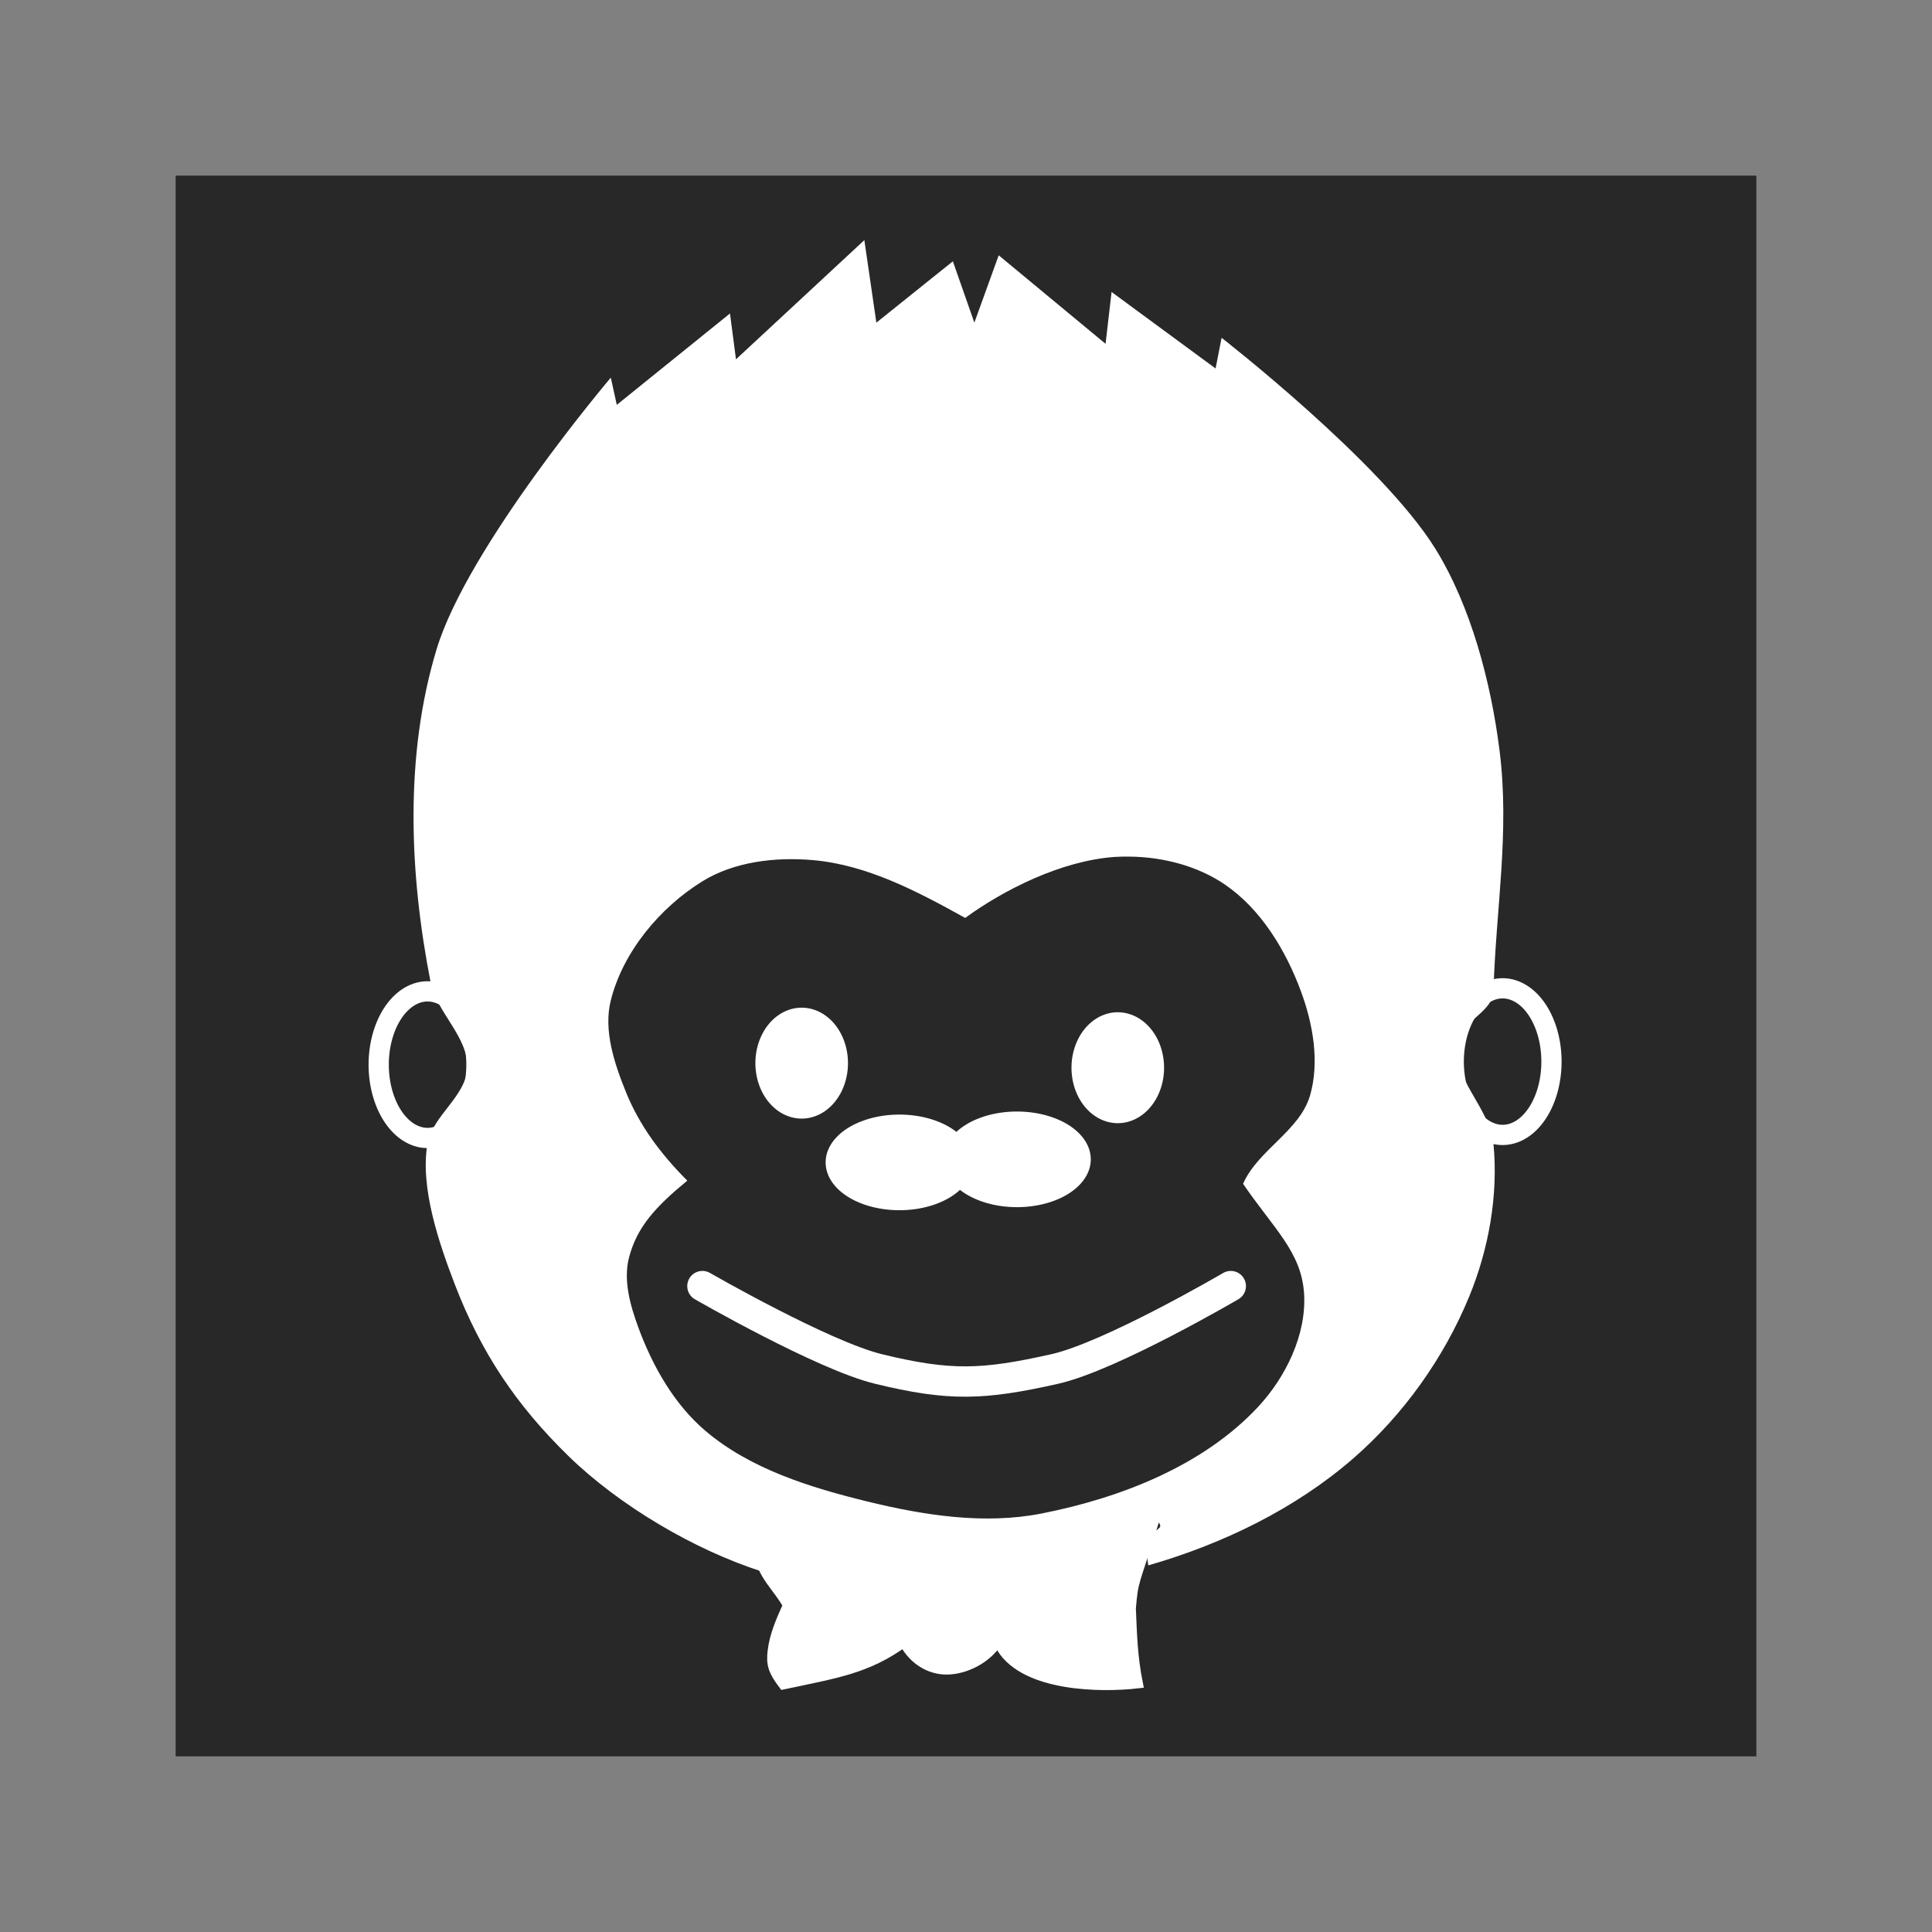 <?xml version="1.0" encoding="UTF-8" standalone="no"?>
<!-- Created with Inkscape (http://www.inkscape.org/) -->

<svg
   xmlns:dc="http://purl.org/dc/elements/1.1/"
   xmlns:cc="http://creativecommons.org/ns#"
   xmlns:rdf="http://www.w3.org/1999/02/22-rdf-syntax-ns#"
   xmlns:svg="http://www.w3.org/2000/svg"
   xmlns="http://www.w3.org/2000/svg"
   version="1.1"
   width="55"
   height="55"
   viewBox="0 0 55 55"
   id="svg2"
   xml:space="preserve"><rect x="0" y="0" width="55" height="55" fill="#808080" stroke="none"/><defs
     id="defs13" /><rect
     width="42.764"
     height="42.764"
     x="6.118"
     y="6.118"
     id="rect2986"
     style="fill:#282828;fill-opacity:1;stroke:#282828;stroke-width:2.236;stroke-linecap:round;stroke-linejoin:miter;stroke-miterlimit:4;stroke-opacity:1;stroke-dasharray:none" /><g
     transform="matrix(0.288,0,0,0.288,4.086,4.226)"
     id="g3863"><path
       d="m 35.019,92.075 a 4.83,7.245 0 1 1 -9.66,0 4.83,7.245 0 1 1 9.66,0 z"
       transform="translate(104.151,-1.811)"
       id="path2991-4"
       style="fill:none;stroke:#ffffff;stroke-width:2;stroke-miterlimit:4;stroke-opacity:1;stroke-dasharray:none" /><path
       d="m 35.019,92.075 a 4.83,7.245 0 1 1 -9.66,0 4.83,7.245 0 1 1 9.66,0 z"
       transform="translate(-2.113,-1.509)"
       id="path2991"
       style="fill:none;stroke:#ffffff;stroke-width:2;stroke-miterlimit:4;stroke-opacity:1;stroke-dasharray:none" /><path
       d="M 71.25,9.062 58.562,20.844 57.969,16.312 46.781,25.344 46.188,22.656 c 0,0 -14.137,16.665 -17.219,26.844 -3.179,10.5 -2.701,22.14 -0.594,32.906 0.589,3.008 3.739,5.405 3.625,8.469 -0.106,2.834 -3.457,4.737 -3.938,7.531 -0.741,4.306 1.15,9.829 2.719,13.906 2.575,6.695 6.056,11.894 11.188,16.906 5.052,4.934 12.491,9.322 19.219,11.469 1.583,0.505 -0.516,-5.753 0.969,-5.969 1.485,-0.215 12.441,5.013 13.906,4.469 2.931,-1.088 0.114,-1.854 3.438,-1.906 1.64,-0.026 3.614,0.765 5.188,2.562 1.132,1.294 9.045,-5.706 14.719,-4.938 2.845,2.466 -0.847,0.26 -0.094,5.156 7.312,-2.095 14.507,-5.575 20.25,-10.562 4.955,-4.303 8.972,-9.931 11.469,-16 1.939,-4.712 2.89,-10.021 2.406,-15.094 -0.335,-3.518 -4.093,-6.466 -3.625,-9.969 0.278,-2.075 3.567,-3.032 3.625,-5.125 0.226,-8.125 1.631,-15.652 0.594,-23.844 -0.844,-6.665 -2.805,-14.196 -6.344,-19.906 -5.288,-8.534 -21.125,-20.844 -21.125,-20.844 L 105.969,21.75 95.688,14.188 95.094,19.312 84.531,10.562 82.125,17.219 80,11.156 72.438,17.219 71.25,9.062 z M 97.406,70 c 3.314,0.019 6.768,0.911 9.469,2.75 3.578,2.436 6.03,6.503 7.531,10.562 1.191,3.222 1.857,6.981 0.906,10.281 -1.014,3.52 -5.158,5.398 -6.625,8.75 3.027,4.436 5.779,6.739 6.031,10.875 0.245,4.01 -1.796,8.214 -4.531,11.156 -5.424,5.834 -13.621,9.027 -21.438,10.562 -5.642,1.108 -11.602,0.178 -17.188,-1.188 -5.648,-1.381 -11.564,-3.21 -16,-6.969 -3.109,-2.635 -5.251,-6.425 -6.656,-10.25 -0.805,-2.191 -1.506,-4.682 -0.906,-6.938 0.813,-3.054 2.658,-5.007 5.75,-7.562 -2.635,-2.638 -4.733,-5.464 -6.062,-8.75 -1.148,-2.837 -2.243,-6.094 -1.5,-9.062 1.202,-4.803 4.851,-9.178 9.062,-11.781 3.139,-1.94 7.198,-2.409 10.875,-2.094 5.363,0.46 10.315,3.067 15.094,5.719 C 85.035,73.281 90.688,70.411 96,70.031 96.466,69.998 96.933,69.997 97.406,70 z"
       id="path2987"
       style="fill:#ffffff;fill-opacity:1;stroke:none" /><path
       d="m 70.038,90.717 a 4.075,4.981 0 1 1 -8.151,0 4.075,4.981 0 1 1 8.151,0 z"
       transform="translate(-0.906,-0.302)"
       id="path3011"
       style="fill:#ffffff;fill-opacity:1;fill-rule:nonzero;stroke:#ffffff;stroke-opacity:1" /><path
       d="m 70.038,90.717 a 4.075,4.981 0 1 1 -8.151,0 4.075,4.981 0 1 1 8.151,0 z"
       transform="matrix(-1,0,0,1,162.264,0.151)"
       id="path3011-6"
       style="fill:#ffffff;fill-opacity:1;fill-rule:nonzero;stroke:#ffffff;stroke-opacity:1" /><path
       d="m 75.472,139.774 c -3.971,-2.865 -8.13,-4.619 -12.981,-5.132 -0.978,0.748 -1.67,2.736 -1.573,4.266 0.126,1.981 1.858,3.357 2.781,5.092 -0.707,1.582 -1.315,2.949 -1.509,4.528 -0.16,1.302 0.062,1.979 1.056,3.289 5.249,-1.111 8.295,-1.553 11.925,-4.195 -1.059,-2.414 -0.808,-5.061 0.302,-7.849 z"
       id="path3035"
       style="fill:#ffffff;fill-opacity:1;stroke:#ffffff;stroke-width:1px;stroke-linecap:butt;stroke-linejoin:miter;stroke-opacity:1" /><path
       d="m 75.249,140.1 c 0.92,-1.661 2.974,-3.407 4.87,-3.297 1.93,0.112 3.65,1.901 4.528,3.623 0.962,1.884 0.886,5.021 -0.095,6.895 -0.881,1.682 -2.937,2.88 -4.83,3.019 -1.753,0.128 -3.313,-0.761 -4.274,-2.232 -1.432,-2.19 -1.467,-5.719 -0.198,-8.008 z"
       id="path3037"
       style="fill:#ffffff;fill-opacity:1;stroke:#ffffff;stroke-width:1px;stroke-linecap:butt;stroke-linejoin:miter;stroke-opacity:1" /><path
       d="m 84.695,140.584 c 1.443,-2.395 4.613,-3.285 7.245,-4.226 2.399,-0.858 6,-2.409 7.984,-0.811 -2.043,6.582 -2.082,5.758 -2.335,8.774 0.111,2.507 0.154,4.719 0.689,7.395 -3.647,0.421 -11.064,0.334 -13.449,-3.489 0.666,-2.884 0.523,-5.016 -0.135,-7.642 z"
       id="path3039"
       style="fill:#ffffff;fill-opacity:1;stroke:#ffffff;stroke-width:1px;stroke-linecap:butt;stroke-linejoin:miter;stroke-opacity:1" /><path
       d="m 55.245,112.453 c 0,0 11.891,6.852 17.409,8.195 7.046,1.715 10.334,1.589 17.409,0 5.544,-1.245 17.409,-8.195 17.409,-8.195"
       id="path3041"
       style="fill:none;stroke:#ffffff;stroke-width:3;stroke-linecap:round;stroke-linejoin:miter;stroke-miterlimit:4;stroke-opacity:1;stroke-dasharray:none" /><path
       d="m 83.321,101.132 a 6.792,4.226 0 1 1 -13.585,0 6.792,4.226 0 1 1 13.585,0 z"
       transform="translate(-1.811,-0.906)"
       id="path3043"
       style="fill:#ffffff;fill-opacity:1;fill-rule:nonzero;stroke:#ffffff;stroke-opacity:1" /><path
       d="m 83.321,101.132 a 6.792,4.226 0 1 1 -13.585,0 6.792,4.226 0 1 1 13.585,0 z"
       transform="matrix(-1,0,0,1,162.868,-1.208)"
       id="path3043-2"
       style="fill:#ffffff;fill-opacity:1;fill-rule:nonzero;stroke:#ffffff;stroke-opacity:1" /><path
       d="m 78.792,100.981 a 2.566,1.358 0 1 1 -5.132,0 2.566,1.358 0 1 1 5.132,0 z"
       transform="translate(-1.358,-1.057)"
       id="path3063"
       style="fill:none;stroke:#ffffff;stroke-opacity:1" /><path
       d="m 78.792,100.981 a 2.566,1.358 0 1 1 -5.132,0 2.566,1.358 0 1 1 5.132,0 z"
       transform="translate(9.811,-0.755)"
       id="path3063-7"
       style="fill:none;stroke:#ffffff;stroke-opacity:1" /></g></svg>